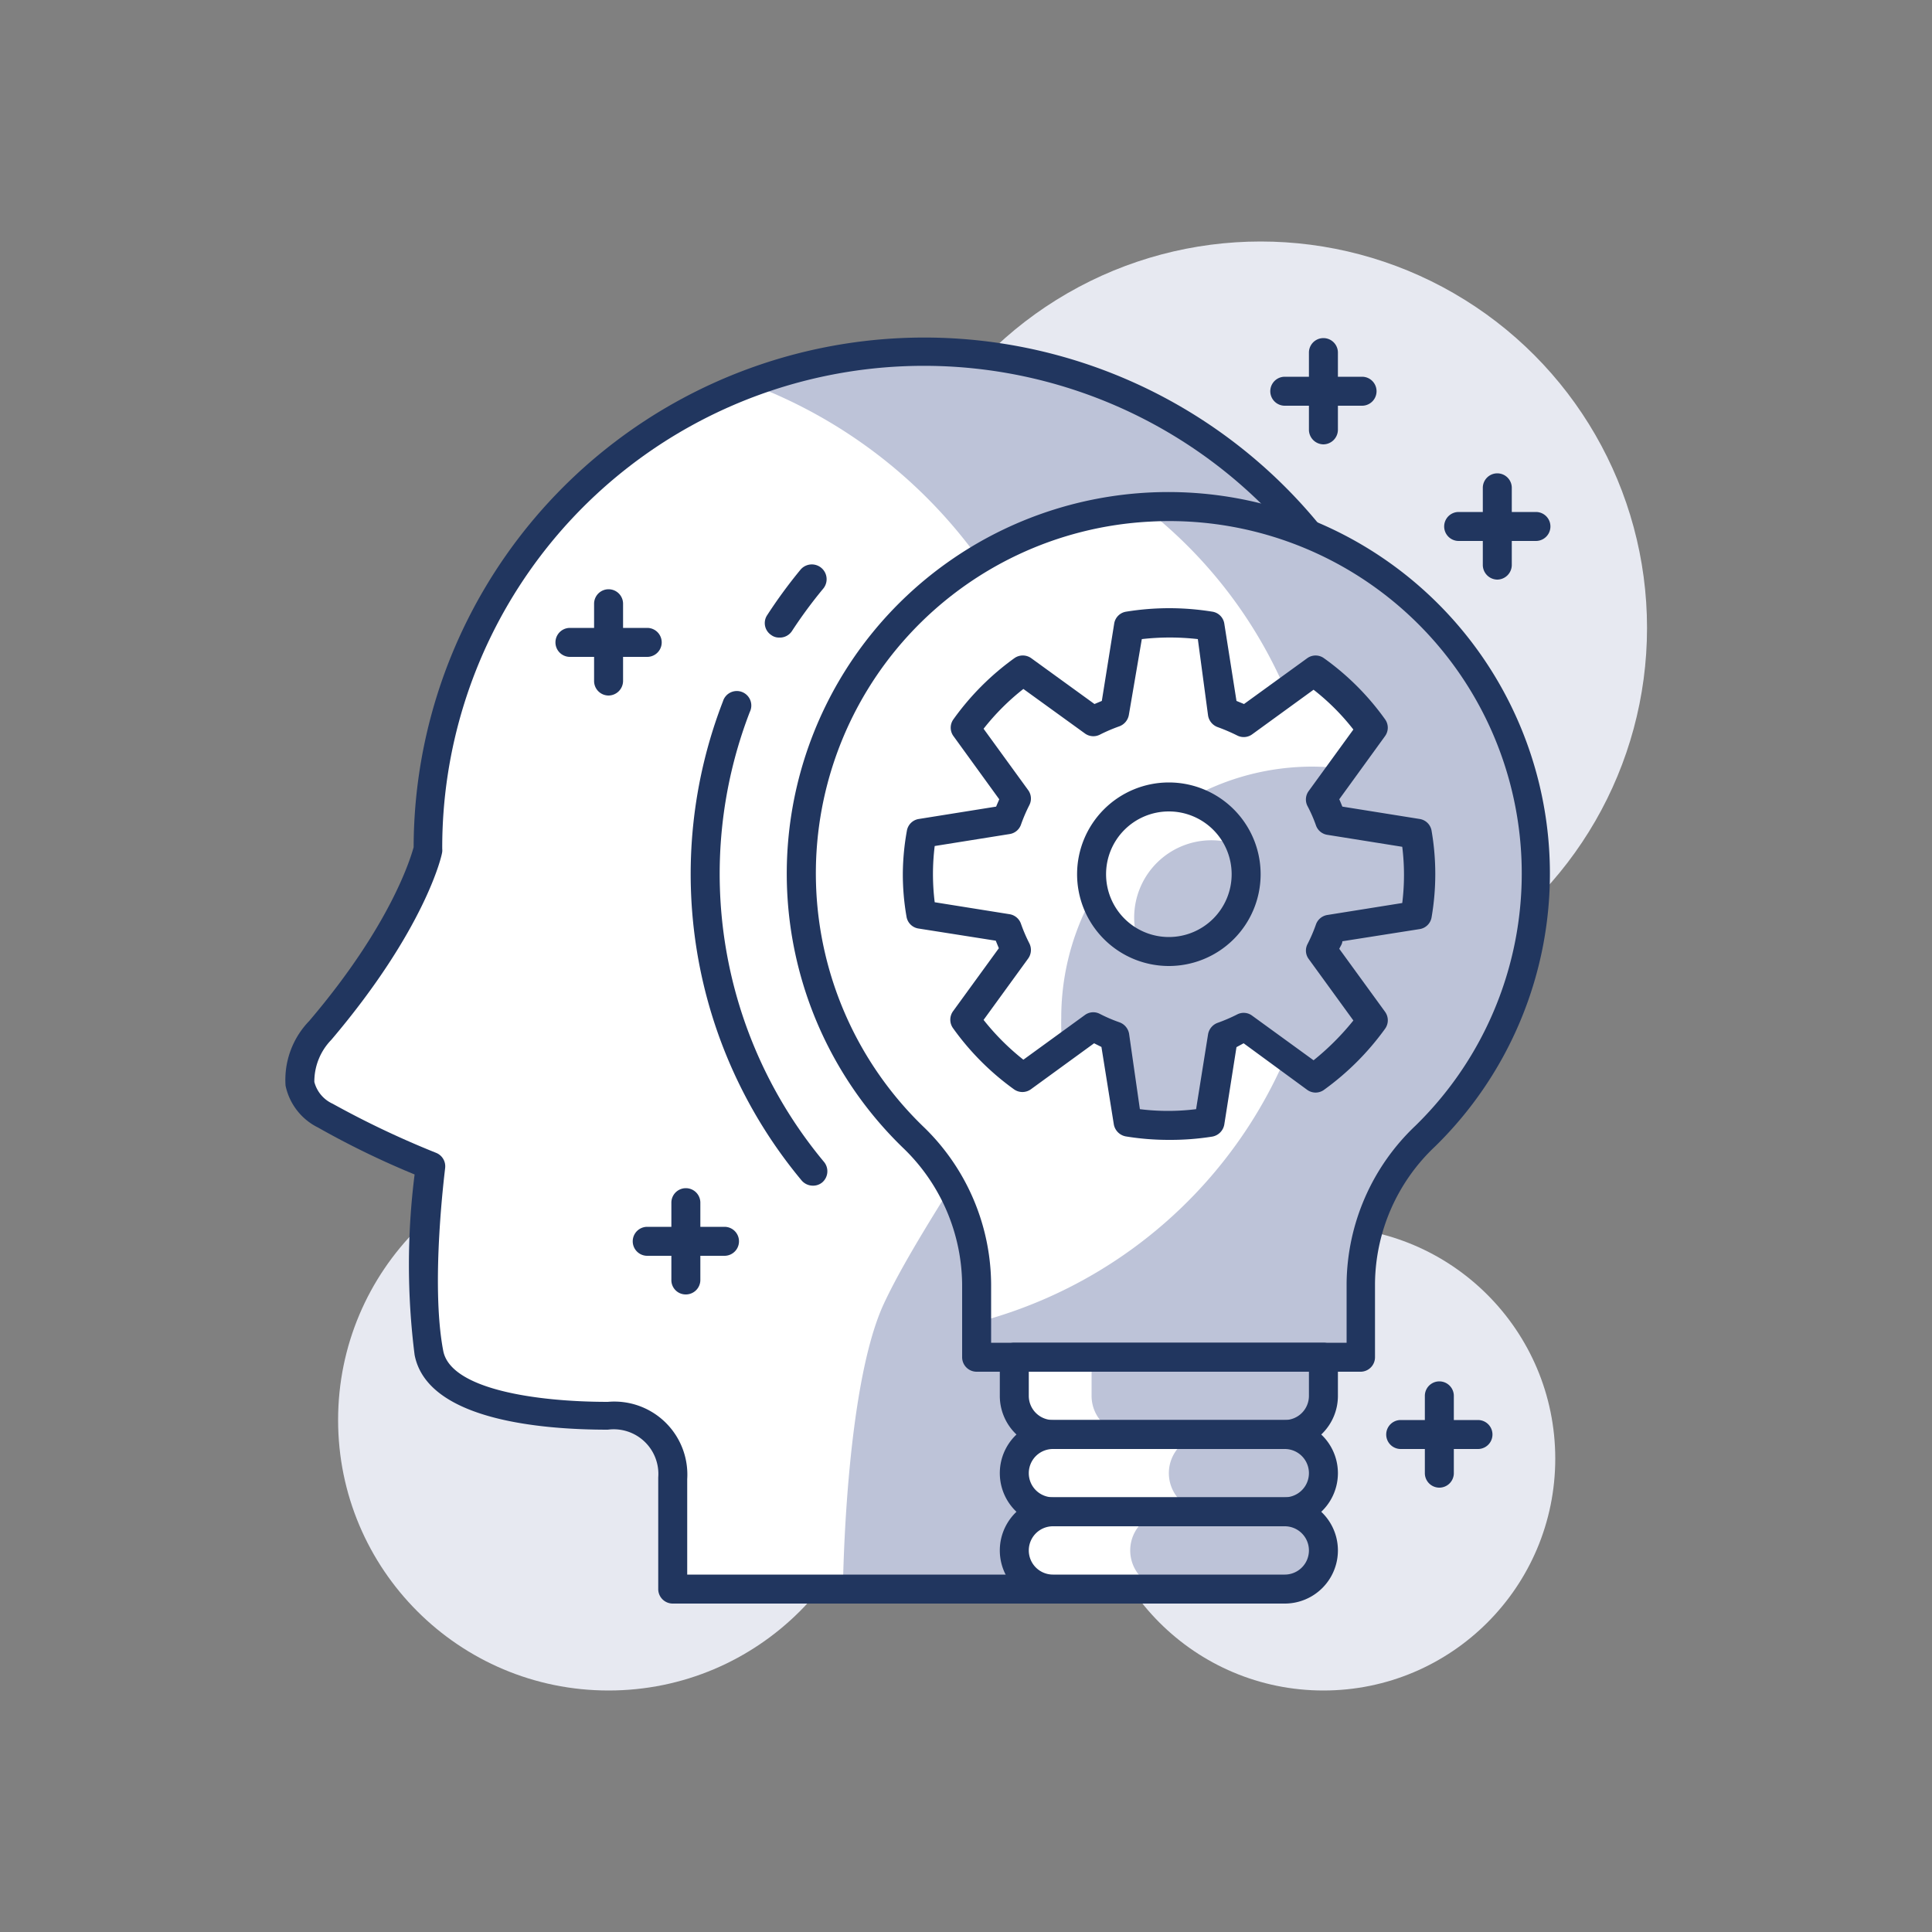 <svg xmlns="http://www.w3.org/2000/svg" viewBox="0 0 100 100"><rect x="0" y="0" width="100" height="100" fill="#808080" stroke="none"/><defs><style>.a{fill:#e7e9f1;}.b{fill:#fff;}.c{fill:#bdc3d8;}.d{fill:#21365f;}</style></defs><circle class="a" cx="31.5" cy="73.5" r="14"/><circle class="a" cx="68.5" cy="75.5" r="12"/><circle class="a" cx="65.25" cy="32.5" r="20"/><path class="b" d="M34.82,82.25V76.48a3,3,0,0,0-3.36-3.22c-2.35,0-8.69-.28-9.26-3.26-.7-3.68.1-9.68.1-9.68a45,45,0,0,1-5.45-2.59c-2.48-1.44-.89-3.69-.29-4.4,4.8-5.69,5.58-9.4,5.58-9.4a25.68,25.68,0,1,1,48,12.78h0c-2.17,3.75-5,7.84-6.37,10.83-2,4.41-2.1,14.71-2.1,14.71Z"/><path class="c" d="M73.5,43.93A25.7,25.7,0,0,0,38.82,19.87,25.7,25.7,0,0,1,52.1,56.71h0c-2.17,3.75-5,7.84-6.38,10.83-2,4.41-2.09,14.71-2.09,14.71h18s.1-10.3,2.1-14.71c1.35-3,4.2-7.08,6.37-10.83h0A25.6,25.6,0,0,0,73.5,43.93Z"/><path class="d" d="M61.63,83H34.82a.75.75,0,0,1-.75-.75V76.47A2.31,2.31,0,0,0,31.46,74c-3.46,0-9.35-.5-10-3.87a37.21,37.21,0,0,1,0-9.34,44.25,44.25,0,0,1-5-2.43,3.13,3.13,0,0,1-1.68-2.17A4.38,4.38,0,0,1,16,52.85c4.26-5,5.27-8.5,5.41-9A26.43,26.43,0,1,1,70.75,57.08l0,0c-.8,1.38-1.7,2.82-2.56,4.2a61.71,61.71,0,0,0-3.76,6.53c-1.91,4.22-2,14.3-2,14.4A.75.75,0,0,1,61.63,83ZM35.57,81.5H60.9C61,79,61.3,71.08,63,67.23a65.05,65.05,0,0,1,3.85-6.7c.87-1.39,1.77-2.82,2.56-4.2l0,0A24.93,24.93,0,1,0,22.89,43.93a.77.77,0,0,1,0,.15c0,.16-.87,4-5.74,9.74A3.1,3.1,0,0,0,16.27,56a1.71,1.71,0,0,0,.95,1.13,47.48,47.48,0,0,0,5.35,2.54.75.75,0,0,1,.47.79c0,.06-.77,5.94-.1,9.45.37,2,4.82,2.65,8.52,2.65a3.78,3.78,0,0,1,4.11,4Z"/><path class="b" d="M79.5,45.25A19,19,0,1,0,47.35,58.93a10.66,10.66,0,0,1,3.2,7.69v3.63h19.9V66.42a10.67,10.67,0,0,1,3.33-7.61A18.88,18.88,0,0,0,79.5,45.25Z"/><path class="c" d="M59.46,26.27l-.24,0a24,24,0,0,1-8.67,42.18v1.77h19.9V66.42a10.67,10.67,0,0,1,3.33-7.61A19,19,0,0,0,59.46,26.27Z"/><path class="d" d="M70.45,71H50.55a.75.75,0,0,1-.75-.75V66.62a9.91,9.91,0,0,0-3-7.15,19.75,19.75,0,1,1,27.48-.13,9.87,9.87,0,0,0-3.11,7.08v3.83A.75.75,0,0,1,70.45,71ZM51.3,69.5H69.7V66.42a11.39,11.39,0,0,1,3.56-8.15A18.24,18.24,0,0,0,59.5,27,18.23,18.23,0,0,0,47.87,58.39a11.42,11.42,0,0,1,3.43,8.23Z"/><path class="b" d="M52.5,70.25h16a0,0,0,0,1,0,0v2a2,2,0,0,1-2,2h-12a2,2,0,0,1-2-2v-2A0,0,0,0,1,52.5,70.25Z"/><path class="b" d="M66.5,78.25h-12a2,2,0,0,1-2-2h0a2,2,0,0,1,2-2h12a2,2,0,0,1,2,2h0A2,2,0,0,1,66.5,78.25Z"/><path class="c" d="M56.5,70.25h12a0,0,0,0,1,0,0v2a2,2,0,0,1-2,2h-8a2,2,0,0,1-2-2v-2A0,0,0,0,1,56.5,70.25Z"/><path class="c" d="M66.5,78.25h-4a2,2,0,0,1-2-2h0a2,2,0,0,1,2-2h4a2,2,0,0,1,2,2h0A2,2,0,0,1,66.5,78.25Z"/><path class="d" d="M66.5,75h-12a2.75,2.75,0,0,1-2.75-2.75v-2a.75.75,0,0,1,.75-.75h16a.75.75,0,0,1,.75.75v2A2.75,2.75,0,0,1,66.5,75ZM53.25,71v1.25A1.25,1.25,0,0,0,54.5,73.5h12a1.25,1.25,0,0,0,1.25-1.25V71Z"/><path class="d" d="M66.5,79h-12a2.75,2.75,0,0,1,0-5.5h12a2.75,2.75,0,0,1,0,5.5Zm-12-4a1.25,1.25,0,0,0,0,2.5h12a1.25,1.25,0,0,0,0-2.5Z"/><path class="b" d="M66.5,82.25h-12a2,2,0,0,1-2-2h0a2,2,0,0,1,2-2h12a2,2,0,0,1,2,2h0A2,2,0,0,1,66.5,82.25Z"/><path class="c" d="M66.5,82.25h-6a2,2,0,0,1-2-2h0a2,2,0,0,1,2-2h6a2,2,0,0,1,2,2h0A2,2,0,0,1,66.5,82.25Z"/><path class="d" d="M66.5,83h-12a2.75,2.75,0,0,1,0-5.5h12a2.75,2.75,0,0,1,0,5.5Zm-12-4a1.25,1.25,0,0,0,0,2.5h12a1.25,1.25,0,0,0,0-2.5Z"/><path class="b" d="M73.32,47.36a12.46,12.46,0,0,0,0-4.22l-4.42-.71a8.67,8.67,0,0,0-.47-1.13l2.63-3.63a13.17,13.17,0,0,0-3-3l-3.63,2.63a9.42,9.42,0,0,0-1.14-.47l-.7-4.43a13.35,13.35,0,0,0-2.11-.17h0a13.35,13.35,0,0,0-2.11.17l-.7,4.43a8.26,8.26,0,0,0-1.14.47l-3.63-2.63a12.77,12.77,0,0,0-3,3l2.63,3.63a8.67,8.67,0,0,0-.47,1.13l-4.42.71a12.46,12.46,0,0,0,0,4.22l4.42.7a9.42,9.42,0,0,0,.47,1.14l-2.63,3.63a13.17,13.17,0,0,0,3,3l3.63-2.63a8.26,8.26,0,0,0,1.14.47l.7,4.43a13.35,13.35,0,0,0,2.11.17h0a13.35,13.35,0,0,0,2.11-.17l.7-4.43a9.42,9.42,0,0,0,1.14-.47l3.63,2.63a13.59,13.59,0,0,0,3-3L68.43,49.2a9.42,9.42,0,0,0,.47-1.14Z"/><path class="c" d="M57.69,53.65l.7,4.43a13.35,13.35,0,0,0,2.11.17h0a13.35,13.35,0,0,0,2.11-.17l.7-4.43a9.42,9.42,0,0,0,1.14-.47l3.63,2.63a13.59,13.59,0,0,0,3-3L68.43,49.2a9.42,9.42,0,0,0,.47-1.14l4.42-.7a12.46,12.46,0,0,0,0-4.22l-4.42-.71a8.67,8.67,0,0,0-.47-1.13l1.1-1.52a14.17,14.17,0,0,0-1.6-.1,13,13,0,0,0-13,13A11.9,11.9,0,0,0,55,54.27l1.51-1.09A8.26,8.26,0,0,0,57.69,53.65Z"/><path class="b" d="M63.33,48.07a4,4,0,1,1,0-5.65A4,4,0,0,1,63.33,48.07Z"/><path class="c" d="M63.33,48.07a4,4,0,0,0,.89-4.28A4,4,0,0,0,59,49,4,4,0,0,0,63.33,48.07Z"/><path class="d" d="M60.5,50a4.75,4.75,0,1,1,4.75-4.75A4.75,4.75,0,0,1,60.5,50Zm0-8a3.25,3.25,0,1,0,3.25,3.25A3.25,3.25,0,0,0,60.5,42Z"/><path class="d" d="M40.32,33a.66.66,0,0,1-.4-.13.74.74,0,0,1-.23-1,25.68,25.68,0,0,1,1.75-2.39.75.75,0,1,1,1.16,1A23.9,23.9,0,0,0,41,32.65.75.75,0,0,1,40.32,33Z"/><path class="d" d="M42.08,61.37a.77.77,0,0,1-.58-.26A24.77,24.77,0,0,1,37.42,36.3a.75.75,0,1,1,1.39.55,23.29,23.29,0,0,0,3.84,23.29.76.76,0,0,1-.09,1.06A.74.74,0,0,1,42.08,61.37Z"/><path class="d" d="M60.5,59a13.7,13.7,0,0,1-2.23-.18.77.77,0,0,1-.62-.63l-.64-4L56.63,54l-3.27,2.38a.75.75,0,0,1-.88,0,13.69,13.69,0,0,1-3.15-3.16.75.75,0,0,1,0-.88l2.37-3.26-.16-.39-4-.63a.74.74,0,0,1-.62-.62,12.75,12.75,0,0,1-.19-2.23A12.94,12.94,0,0,1,46.94,43a.74.74,0,0,1,.62-.61l4-.64c.05-.13.11-.25.16-.38l-2.37-3.27a.74.74,0,0,1,0-.87,13.69,13.69,0,0,1,3.15-3.16.75.75,0,0,1,.88,0l3.27,2.37.38-.16.64-4a.74.74,0,0,1,.62-.62,13.9,13.9,0,0,1,4.46,0,.74.74,0,0,1,.62.62l.63,4,.39.16,3.27-2.37a.74.74,0,0,1,.87,0,13.54,13.54,0,0,1,3.16,3.16.74.74,0,0,1,0,.87l-2.37,3.27c.06.13.11.26.16.38l4,.64a.74.74,0,0,1,.62.62,13.18,13.18,0,0,1,0,4.46.74.74,0,0,1-.62.62l-4,.63c0,.13-.1.26-.16.39l2.37,3.26a.75.75,0,0,1,0,.88,13.94,13.94,0,0,1-3.16,3.16.74.74,0,0,1-.87,0L64.37,54,64,54.2l-.63,4a.77.77,0,0,1-.62.63A13.79,13.79,0,0,1,60.5,59ZM59,57.41a11.81,11.81,0,0,0,2.91,0l.62-3.88a.77.77,0,0,1,.5-.59,8.73,8.73,0,0,0,1-.43.73.73,0,0,1,.78.06l3.18,2.31a13.38,13.38,0,0,0,2.06-2.06l-2.31-3.18a.73.73,0,0,1-.06-.78,8.18,8.18,0,0,0,.43-1,.75.75,0,0,1,.59-.5l3.88-.62a11.81,11.81,0,0,0,0-2.91l-3.88-.62a.74.74,0,0,1-.59-.5,7.31,7.31,0,0,0-.44-1,.74.74,0,0,1,.07-.77l2.31-3.18a11.81,11.81,0,0,0-2.06-2.06l-3.18,2.31a.74.74,0,0,1-.77.06,9.6,9.6,0,0,0-1-.43.77.77,0,0,1-.51-.6L62,33.08a12.78,12.78,0,0,0-2.9,0L58.43,37a.77.77,0,0,1-.51.6,8.54,8.54,0,0,0-1,.43.74.74,0,0,1-.77-.07l-3.18-2.3a12.17,12.17,0,0,0-2.06,2.06l2.31,3.18a.74.74,0,0,1,.06.77,8.45,8.45,0,0,0-.43,1,.74.74,0,0,1-.59.5l-3.88.62a11.81,11.81,0,0,0,0,2.91l3.88.62a.75.75,0,0,1,.59.51,8.32,8.32,0,0,0,.43,1,.76.76,0,0,1-.06.78l-2.31,3.18a12.55,12.55,0,0,0,2.06,2.06l3.18-2.31a.73.73,0,0,1,.78-.06,7.94,7.94,0,0,0,1,.43.77.77,0,0,1,.51.59Zm14.28-10h0Z"/><path class="d" d="M70.5,21h-4a.75.75,0,0,1,0-1.5h4a.75.75,0,0,1,0,1.5Z"/><path class="d" d="M68.5,23a.76.76,0,0,1-.75-.75v-4a.75.75,0,0,1,1.5,0v4A.76.76,0,0,1,68.5,23Z"/><path class="d" d="M79.5,28h-4a.75.75,0,0,1,0-1.5h4a.75.75,0,0,1,0,1.5Z"/><path class="d" d="M77.5,30a.76.76,0,0,1-.75-.75v-4a.75.75,0,0,1,1.5,0v4A.76.76,0,0,1,77.5,30Z"/><path class="d" d="M76.5,75h-4a.75.75,0,0,1,0-1.5h4a.75.75,0,0,1,0,1.5Z"/><path class="d" d="M74.5,77a.75.75,0,0,1-.75-.75v-4a.75.75,0,0,1,1.5,0v4A.75.75,0,0,1,74.5,77Z"/><path class="d" d="M37.5,65h-4a.75.75,0,0,1,0-1.5h4a.75.75,0,0,1,0,1.5Z"/><path class="d" d="M35.5,67a.74.74,0,0,1-.75-.75v-4a.75.75,0,0,1,1.5,0v4A.75.75,0,0,1,35.5,67Z"/><path class="d" d="M33.5,34h-4a.75.75,0,0,1,0-1.5h4a.75.75,0,0,1,0,1.5Z"/><path class="d" d="M31.5,36a.75.75,0,0,1-.75-.75v-4a.75.75,0,0,1,1.5,0v4A.76.76,0,0,1,31.5,36Z"/></svg>